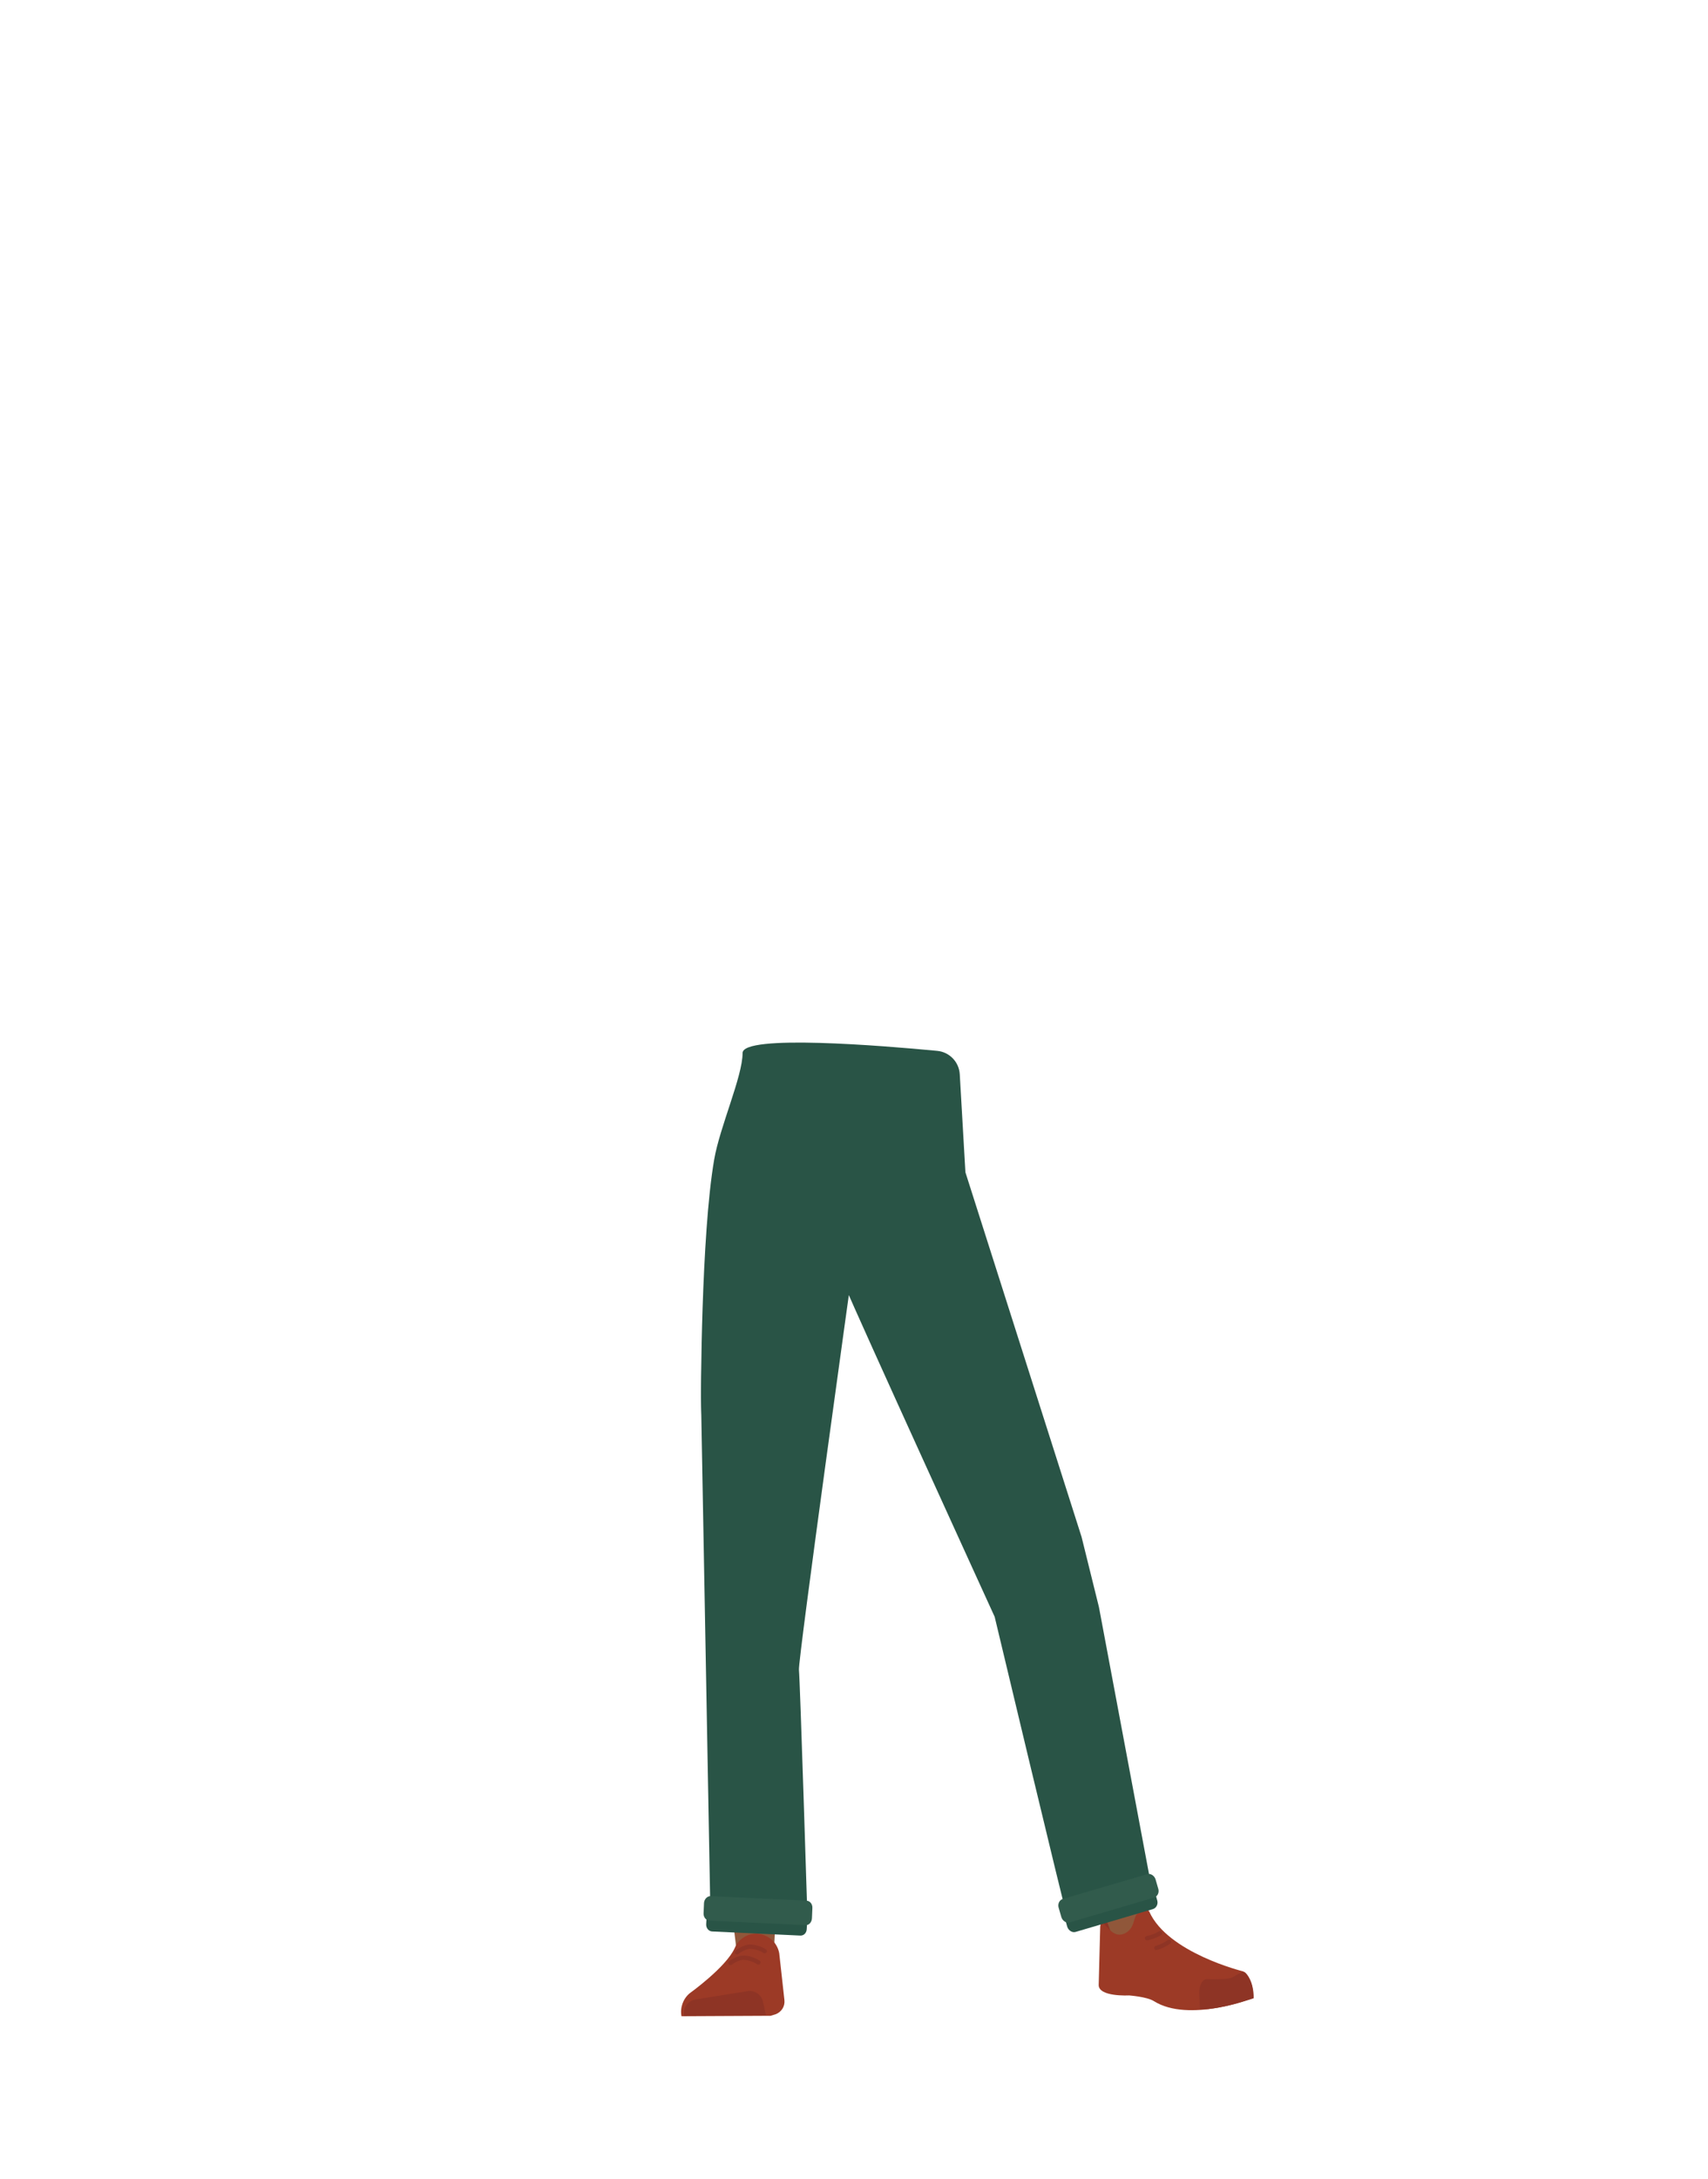 <?xml version="1.0" encoding="utf-8"?>
<!-- Generator: Adobe Illustrator 26.0.2, SVG Export Plug-In . SVG Version: 6.00 Build 0)  -->
<svg version="1.1" id="Calque_9" xmlns="http://www.w3.org/2000/svg" xmlns:xlink="http://www.w3.org/1999/xlink" x="0px" y="0px"
	 viewBox="0 0 788 1005" style="enable-background:new 0 0 788 1005;" xml:space="preserve">
<style type="text/css">
	.st0{fill:#8E3425;}
	.st1{clip-path:url(#SVGID_00000173851817645625694720000017045972553994011799_);}
	.st2{fill:#745C62;}
	.st3{clip-path:url(#SVGID_00000020397996049989441260000005140270727662227892_);}
	.st4{fill:#5E6D70;}
	.st5{fill:#90573A;}
	.st6{fill:#9C3A26;}
	.st7{fill:none;stroke:#8E3425;stroke-width:2;stroke-linecap:round;stroke-miterlimit:10;}
	.st8{fill:none;}
	.st9{fill:#295446;}
	.st10{fill:#315B4C;}
</style>
<polygon class="st0" points="508.1,886.4 516.4,898.3 521.7,894.8 513.4,882.4 "/>
<g>
	<defs>
		<polygon id="SVGID_1_" points="397.6,482 371.7,604.1 330.5,604.1 330.5,482 		"/>
	</defs>
	<clipPath id="SVGID_00000016768069965914504220000010784141463186725295_">
		<use xlink:href="#SVGID_1_"  style="overflow:visible;"/>
	</clipPath>
	<g style="clip-path:url(#SVGID_00000016768069965914504220000010784141463186725295_);">
		<path class="st2" d="M425.3,495c11,7.5,15.4,12.7,16.9,19.8c1.2,5.8-2.1,32.3-3.2,38.3c-2.6,14.2-32.7,37.7-45.8,47.3
			c-13.3,9.8-5.4-3.9-20.5-5.2c-17-1.5-45.4-48.6-42-62.7c1.5-6,10.5-33.7,14-38.5c4.2-5.9,10.4-8.9,23.5-11.3
			c9.6-1.5,19.4-1.1,28.9,1.2C397.1,484.1,412.7,486.5,425.3,495z"/>
	</g>
</g>
<g>
	<defs>
		<polygon id="SVGID_00000181058302724739587470000015193594441252480929_" points="397.6,482 371.7,604.1 409.3,620.8 458.8,509.2 
					"/>
	</defs>
	<clipPath id="SVGID_00000140725537733022874590000012520070154116974260_">
		<use xlink:href="#SVGID_00000181058302724739587470000015193594441252480929_"  style="overflow:visible;"/>
	</clipPath>
	<g style="clip-path:url(#SVGID_00000140725537733022874590000012520070154116974260_);">
		<path class="st2" d="M366.9,482.7c-13.1,2.3-19.2,5.3-23.5,11.3c-3.4,4.8-11.2,30.4-12.6,36.4c-3.4,14.1,14.6,47.7,22.6,61.8
			c8.2,14.3,6.5-1.3,20.8,3.6c16.1,5.6,61.2-26,63.8-40.2c1.1-6.1,4.1-35.1,2.9-40.9c-1.5-7.1-5.9-12.4-16.9-19.8
			c-8.1-5.3-17.3-8.9-26.9-10.6C397.1,484.1,381.9,480,366.9,482.7z"/>
	</g>
</g>
<path class="st4" d="M331.5,732c1.2,10.9,8.5,19.2,16.9,19.4l0,0c8.1,0.2,15.1-7.1,16.6-17.4c0,0,8.8-73.4,9-99.7
	c0-6.2-1.6-24.9-1.6-24.9l-3.9-43.5c0,0-2.8-20.5-19.5-23c-19.3-2.9-19.6,10.5-19.6,10.5s-6.2,69-6,90.9
	C323.5,664.5,331.5,732,331.5,732z"/>
<path class="st4" d="M492.1,719.4c2,10.8-2.5,20.8-10.6,23.5l0,0c-7.7,2.5-16.5-2.4-20.9-11.8c0,0-29.8-67.7-37.7-92.8
	c-1.9-6-5.7-24.3-5.7-24.3l-8.9-42.7c0,0-3.3-20.4,12-27.7c17.6-8.4,21.9,4.3,21.9,4.3s26,64.3,32.2,85.2
	C480,652.4,492.1,719.4,492.1,719.4z"/>
<path class="st5" d="M348.3,714.7c-9.2,0.2-14.6,5.3-16,13.4c0,0-1.5,36.4-1.7,51.7c-0.4,24.6,2.5,74.7,6.5,98.9
	c0.9,5.3,2.8,21.3,2.8,21.3c0.5,4.6,4.4,8.1,9,8l0,0c4.5-0.4,8.1-4.1,8.2-8.7c0,0,0.8-18.5,1.4-24.7c2.2-22.3,9.5-66.6,10-89
	c0.3-13.5-2.3-54.8-2.3-54.8C365.2,717.4,356.2,714.7,348.3,714.7L348.3,714.7z"/>
<path class="st5" d="M474.5,704.5c8.9-2.4,15.4,1.1,18.8,8.7c0,0,11.4,33.2,15.5,48.2c6.6,24,17.3,120.8,17.3,120.8
	c0.6,4.8,1.5,11.3-2.8,12.3l0,0c-4.3,1-9.9-0.3-11.3-4.9c0,0-32.5-87.8-38.8-109.7c-3.7-13.2-11.8-54.4-11.8-54.4
	C458.9,711.9,466.9,706.8,474.5,704.5L474.5,704.5z"/>
<path class="st6" d="M348.6,891.7L348.6,891.7c-4.2,0.2-8,2.7-9.6,6.6l0,0c-4,8.9-20.8,20.9-20.8,20.9c-3.1,2.6-4.5,6.6-3.8,10.6
	l0,0l41.1-0.2l2.3-0.7c2.7-1,4.4-3.6,4.1-6.5l-2.4-21.7C358.5,895.4,353.9,891.7,348.6,891.7z"/>
<path class="st0" d="M315.6,929.6L315.6,929.6c-0.6-3.5,1.6-6.8,5.1-7.5l24.4-3.9c3.2-0.4,6.2,1.7,6.9,4.9l1.4,6.2L315.6,929.6z"/>
<path class="st7" d="M340,900.3c0,0,3.2-2.5,6-2.6c2.4,0.1,4.8,0.8,6.8,2.1"/>
<path class="st7" d="M337,905.2c0,0,3.2-2.4,6.1-2.4c2.4,0.1,4.8,0.9,6.8,2.2"/>
<path class="st6" d="M519.1,891.5c4.2-2.2,3.7-6.2,5.2-8.5c1-1.4,5.2-3.2,5.9-1.5c8.5,19.1,43.3,27.6,43.3,27.6
	c3.8,3,4.9,7.6,4.5,12.4l0,0c0,0-29.5,11.5-45.7,1.3c-3.2-2-11.4-2.6-11.4-2.6s-14.5,0.8-14-5.1l0.7-26.7
	C508.4,881.9,511.9,895.3,519.1,891.5z"/>
<path class="st0" d="M578.4,921.5c0.1-7.8-3.7-12.5-4.8-12.2c-1.7,0.4-4.3,2.4-5.9,2.9c-2.7,0.8-10.8,0.5-10.8,0.5
	c-2.1-0.1-3.7,2.7-3.6,6.4l0.3,7.5c0,0,5,0.5,16.6-2.6C572,923.5,578.4,921.5,578.4,921.5z"/>
<path class="st7" d="M535.2,891.5c-1.8,1.1-3.9,1.9-6,2.3"/>
<path class="st7" d="M539.3,895.5c-1.8,1.3-3.8,2.2-5.8,2.8"/>
<rect x="716.5" y="506.9" class="st8" width="112.5" height="211.2"/>
<path class="st9" d="M372.5,883.5c0,0-3.4-109-3.9-113.4s24.8-185.7,24.8-185.7l0,0c0,0-6.4,1.1-3.1,9.7s68.6,151.5,68.6,151.5
	s32.3,135.4,33.7,139.3s37.9-18.6,37.9-18.6L507,741.1l-8-32.3l-53.6-168.2l-2.6-45.1c-0.3-5.8-4.8-10.4-10.5-10.9
	c-25.2-2.4-89.7-7.7-89.7,1c0,10.8-10.5,34-13.1,49.1c-6.1,35.3-6.1,109.7-6.1,109.7l4.3,235.2l21.9,2.5"/>
<path class="st9" d="M369.2,892.6l-40.7-1.9c-1.6-0.1-2.8-1.6-2.7-3.4l0.2-3.3c0.1-1.8,1.5-3.2,3-3.2l40.7,1.9
	c1.6,0.1,2.8,1.6,2.7,3.4l-0.2,3.3C372.2,891.4,370.8,892.7,369.2,892.6z"/>
<path class="st10" d="M371.6,887.8l-44.3-2.1c-1.6-0.1-2.8-1.6-2.7-3.4l0.2-4.7c0.1-1.8,1.5-3.2,3-3.2l44.3,2.1
	c1.6,0.1,2.8,1.6,2.7,3.4l-0.2,4.7C374.5,886.5,373.2,887.9,371.6,887.8z"/>
<path class="st9" d="M531.9,880.4l-35.6,10.5c-1.6,0.5-3.3-0.6-3.9-2.3l-0.9-3.2c-0.5-1.7,0.4-3.6,2-4l35.6-10.5
	c1.6-0.5,3.3,0.6,3.9,2.3l0.9,3.2C534.4,878.1,533.5,879.9,531.9,880.4z"/>
<path class="st10" d="M532.4,875.1l-38.8,11.4c-1.6,0.5-3.3-0.6-3.9-2.3l-1.3-4.5c-0.5-1.7,0.4-3.6,2-4l38.8-11.4
	c1.6-0.5,3.3,0.6,3.9,2.3l1.3,4.5C534.9,872.8,534,874.6,532.4,875.1z"/>
</svg>
